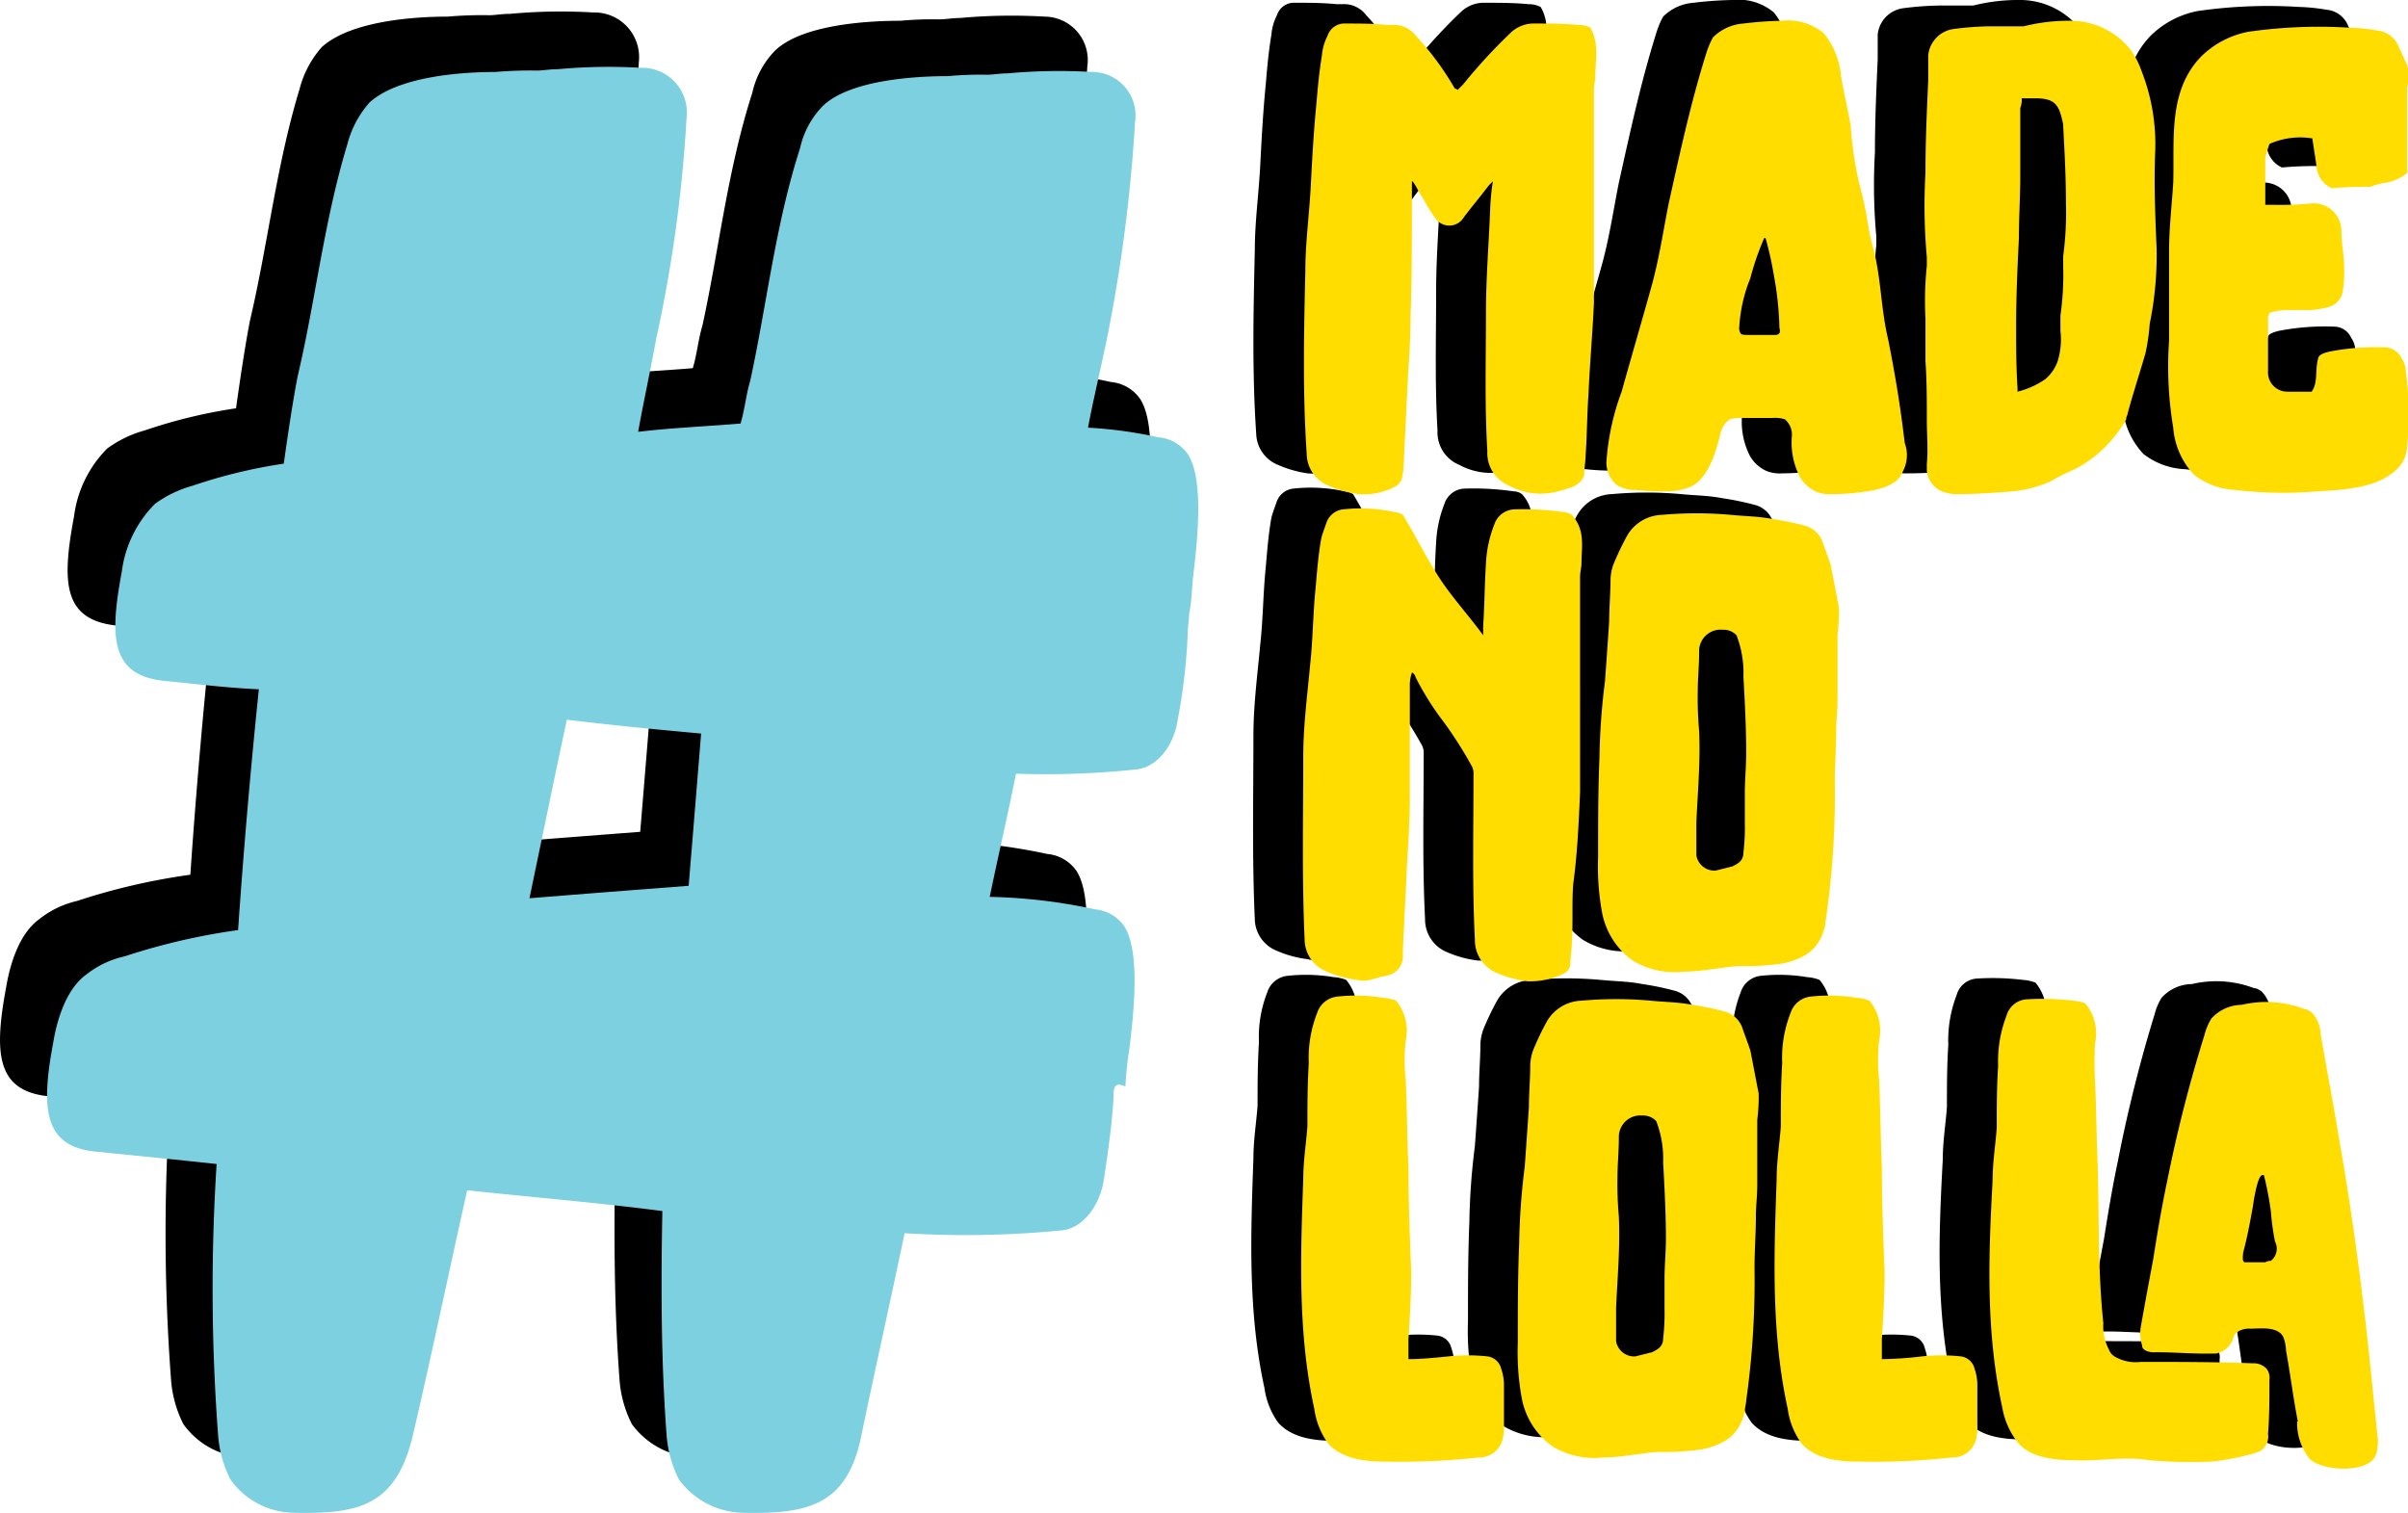 <svg xmlns="http://www.w3.org/2000/svg" viewBox="0 0 173.96 109.31"><defs><style>.cls-1{isolation:isolate;}.cls-2{fill:#fd0;}.cls-3{fill:#7cd0e0;}</style></defs><title>Ativo 1</title><g id="Camada_2" data-name="Camada 2"><g id="Layer_1" data-name="Layer 1"><g class="cls-1"><path d="M111.65,4c0,.3-.1.6-.1,1V20.4c-.1,2.2-.3,4.4-.4,6.7-.1,1.4-.1,2.9-.2,4.3,0,.4-.1.9-.1,1.3s-.4.8-.9,1c-.3.1-.6.2-1,.3a4.74,4.74,0,0,1-3.5-.4,2.54,2.54,0,0,1-1.6-2.5c-.2-3.3-.1-6.7-.1-10,0-2.5.2-4.9.3-7.4a16.46,16.46,0,0,1,.2-2.1l-.3.3c-.6.8-1.2,1.5-1.8,2.3a1.22,1.22,0,0,1-2.1,0,9.13,9.13,0,0,1-.8-1.3c-.3-.4-.5-.9-.8-1.3h-.1v1.5c0,2.8,0,5.5-.1,8.3,0,1.5-.1,3-.2,4.6-.1,2.1-.2,4.1-.3,6.2,0,.3-.1.6-.1.8a1.06,1.06,0,0,1-.6.7,4.85,4.85,0,0,1-2.6.5,8.3,8.3,0,0,1-2.1-.6,2.51,2.51,0,0,1-1.6-2.3c-.3-4.4-.2-8.8-.1-13.2,0-2.1.3-4.2.4-6.3.1-1.9.2-3.8.4-5.8.1-1.2.2-2.3.4-3.5a3.71,3.71,0,0,1,.4-1.4,1.29,1.29,0,0,1,1.3-.9c1,0,2,0,3,.1H97a2,2,0,0,1,1.7.8,20.69,20.69,0,0,1,2.8,3.8.31.31,0,0,1,.2.1l.4-.4a39.2,39.2,0,0,1,3.4-3.7,2.41,2.41,0,0,1,1.8-.7c1,0,2.1,0,3.1.1a2,2,0,0,1,.9.2C112,1.7,111.65,2.9,111.65,4Z"/><path d="M133.85,32.6c-.3.8-1.2,1.1-2,1.3a16.28,16.28,0,0,1-3.1.3,2.54,2.54,0,0,1-1.2-.2,2.66,2.66,0,0,1-1.1-1,5.41,5.41,0,0,1-.6-3,1.46,1.46,0,0,0-.5-1.2,2.22,2.22,0,0,0-.9-.1h-2.3a2.49,2.49,0,0,0-.8.1,1.85,1.85,0,0,0-.7,1.2c-.3,1.2-.9,3.2-2.2,3.7a4.53,4.53,0,0,1-1.6.3,17.7,17.7,0,0,1-2.3-.1,2.3,2.3,0,0,1-1.4-.4,2.13,2.13,0,0,1-.7-1.6,17.89,17.89,0,0,1,1.1-5.1c.7-2.5,1.4-4.9,2.1-7.4.6-2.1.9-4.2,1.3-6.2.8-3.6,1.6-7.3,2.7-10.8a6.12,6.12,0,0,1,.5-1.2,3.47,3.47,0,0,1,2.2-1,26.35,26.35,0,0,1,2.8-.2,4,4,0,0,1,3,.9,5.64,5.64,0,0,1,1.2,3.1c.2,1.2.5,2.4.7,3.6a27,27,0,0,0,.6,4.1,26.14,26.14,0,0,1,.6,2.7,18.92,18.92,0,0,0,.5,2.3c.5,2.1.5,4.2,1,6.3.5,2.5.9,4.9,1.2,7.5A2.53,2.53,0,0,1,133.85,32.6ZM125,22.2a23.28,23.28,0,0,0-.4-3.8,26.14,26.14,0,0,0-.6-2.7h-.1a19.64,19.64,0,0,0-1,2.9,11.09,11.09,0,0,0-.8,3.5.75.75,0,0,0,.1.5c.1.1.3.1.6.1h1.9C125,22.7,125.05,22.5,125,22.2Z"/><path d="M146.05,0a5.54,5.54,0,0,1,4.3,2.2,6.11,6.11,0,0,1,.7,1.4,14.49,14.49,0,0,1,1,5.8c-.1,2.4,0,4.7.1,7.1a24.69,24.69,0,0,1-.5,5.4,15.17,15.17,0,0,1-.3,2.1c-.4,1.4-.9,2.9-1.3,4.4,0,.1-.1.2-.1.4a9.14,9.14,0,0,1-3.7,3.6,15.11,15.11,0,0,0-1.8.9,9,9,0,0,1-2.7.7c-1.3.1-2.6.2-3.9.2a2.77,2.77,0,0,1-.9-.1,1.81,1.81,0,0,1-1.4-1.6V32c.1-1,0-2.1,0-3.1,0-1.4,0-2.9-.1-4.3V21.5a24.13,24.13,0,0,1,.1-3.8v-.6a41.42,41.42,0,0,1-.1-6.1c0-2.3.1-4.5.2-6.7V2.5a2.13,2.13,0,0,1,1.8-1.9,22.75,22.75,0,0,1,2.6-.2h2.5A13.42,13.42,0,0,1,146.05,0Zm-1.9,25.9a3,3,0,0,0,.9-1.3,5.34,5.34,0,0,0,.2-2.2V21.3a20.55,20.55,0,0,0,.2-3.5V17a23.58,23.58,0,0,0,.2-3.8c0-1.9-.1-3.7-.2-5.6V7.5c-.3-1.5-.6-1.9-2.1-1.9h-.9a1.48,1.48,0,0,1-.1.7v4.9c0,1.5-.1,3-.1,4.5-.1,2.1-.2,4.2-.2,6.3,0,1.5,0,3,.1,4.5v.3A6.11,6.11,0,0,0,144.15,25.9Z"/><path d="M168.75,11.7a4.51,4.51,0,0,0-1.1.3,27.15,27.15,0,0,0-2.8.1,1.88,1.88,0,0,1-1.1-1.6c-.1-.7-.2-1.3-.3-2a5.47,5.47,0,0,0-3.1.4c-.1.3-.2.6-.3,1v3.4h.7a22.6,22.6,0,0,0,2.6-.1,2,2,0,0,1,2.2,2c0,.9.2,1.8.2,2.7a8.6,8.6,0,0,1-.1,1.6,1.38,1.38,0,0,1-1.1,1.2,6,6,0,0,1-1.2.2h-1.8a5,5,0,0,0-1.2.2c0,.1-.1.2-.1.3v3.9a1.39,1.39,0,0,0,1.4,1.5h1.7c.5-.7.2-1.6.5-2.5.1-.2.4-.3.8-.4a17.54,17.54,0,0,1,4-.3,1.35,1.35,0,0,1,1.2.8,1.61,1.61,0,0,1,.3.9,22.75,22.75,0,0,1,.2,2.6,28.1,28.1,0,0,1-.1,2.9,2.52,2.52,0,0,1-1.1,1.9c-1.4,1.1-3.7,1.2-5.4,1.3a29,29,0,0,1-5.9-.1,5.23,5.23,0,0,1-3-1.1,5.56,5.56,0,0,1-1.5-3.4,26.64,26.64,0,0,1-.3-6.3V16.6c0-1.6.2-3.3.3-4.9.1-3.1-.4-6.6,2-9.1a6.64,6.64,0,0,1,3.4-1.8,35.42,35.42,0,0,1,7.3-.3,13.55,13.55,0,0,1,2,.2,1.86,1.86,0,0,1,1.6,1.2c.2.4.4.9.6,1.3a2.9,2.9,0,0,1,0,1.6V11A3.48,3.48,0,0,1,168.75,11.7Z"/></g><g class="cls-1"><path d="M98.25,48.1v8c0,1.6-.1,3.2-.2,4.8-.1,2.1-.2,4.1-.3,6.2v.4a1.42,1.42,0,0,1-1.2,1.5c-.7.1-1.4.5-2.1.3a7.94,7.94,0,0,1-2.2-.6,2.51,2.51,0,0,1-1.6-2.3c-.2-4.4-.1-8.8-.1-13.2,0-2.3.3-4.5.5-6.7.2-1.8.2-3.7.4-5.6.1-1.2.2-2.4.4-3.5.1-.4.3-.9.4-1.2a1.44,1.44,0,0,1,1.2-.9,11.53,11.53,0,0,1,3.7.2,1.42,1.42,0,0,1,.6.2c.9,1.5,1.7,3.1,2.6,4.5s2.1,2.7,3.2,4.2v-.7c.1-1.5.1-3,.2-4.5a8.75,8.75,0,0,1,.6-2.8,1.59,1.59,0,0,1,1.5-1.1,20.55,20.55,0,0,1,3.5.2,1.07,1.07,0,0,1,.6.2c1,1.1.7,2.3.7,3.5,0,.3-.1.6-.1,1V55.7c-.1,2.3-.2,4.5-.5,6.7-.1,1.4,0,2.8-.1,4.3,0,.4-.1.9-.1,1.4a.87.87,0,0,1-.6.8,5.59,5.59,0,0,1-2.5.5,7.94,7.94,0,0,1-2.2-.6,2.55,2.55,0,0,1-1.6-2.4c-.2-3.9-.1-7.9-.1-11.9a1.27,1.27,0,0,0-.1-.6,29.22,29.22,0,0,0-2.4-3.7,20.94,20.94,0,0,1-1.7-2.8c0-.1-.1-.2-.2-.3h-.1A2.79,2.79,0,0,0,98.25,48.1Z"/><path d="M125.25,68.1a18.29,18.29,0,0,1-3.3.2c-1.3.1-2.6.4-3.9.4a5.81,5.81,0,0,1-3.7-.8,5.51,5.51,0,0,1-2.2-3.4,18.43,18.43,0,0,1-.3-4.1c0-2.4,0-4.8.1-7.2a49.07,49.07,0,0,1,.4-5.5c.1-1.4.2-2.8.3-4.3,0-1,.1-2.1.1-3.1a3.55,3.55,0,0,1,.2-1,20,20,0,0,1,1-2.1,3,3,0,0,1,2.5-1.5,27.83,27.83,0,0,1,5,0c1,.1,2,.1,3,.3a20.48,20.48,0,0,1,2.4.5,1.89,1.89,0,0,1,1.2,1.1c.2.6.4,1.1.6,1.7.2,1,.4,2.1.6,3.1a12.75,12.75,0,0,1-.1,1.9V49c0,.8-.1,1.5-.1,2.3,0,1.2-.1,2.5-.1,3.7a61.89,61.89,0,0,1-.6,9.6c0,.2-.1.5-.1.8A3.3,3.3,0,0,1,125.25,68.1ZM120.85,44a1.55,1.55,0,0,0-1.7,1.6c0,1-.1,1.9-.1,2.9a26.2,26.2,0,0,0,.1,2.8c.1,2.2-.1,4.4-.2,6.6v2.4a1.32,1.32,0,0,0,1.4,1.1l1.2-.3c.4-.2.8-.4.8-1a15.48,15.48,0,0,0,.1-2.2V55.8c0-1,.1-1.9.1-2.9,0-1.8-.1-3.7-.2-5.5a7.58,7.58,0,0,0-.5-3A1.28,1.28,0,0,0,120.85,44Z"/></g><g class="cls-1"><path d="M101.05,96.5a13.1,13.1,0,0,1,2.8,0,1.17,1.17,0,0,1,1,.9,3.59,3.59,0,0,1,.2,1.1v2.9a3.75,3.75,0,0,1-.1,1.1,1.71,1.71,0,0,1-1.7,1.3,51.58,51.58,0,0,1-6.8.3c-1.5,0-3.1-.2-4.1-1.3a5.51,5.51,0,0,1-1-2.5c-1.2-5.5-1-11-.8-16.6,0-1.3.2-2.5.3-3.8,0-1.5,0-3,.1-4.6a8.81,8.81,0,0,1,.6-3.6,1.72,1.72,0,0,1,1.5-1.2,12.17,12.17,0,0,1,3.3.1,2.92,2.92,0,0,1,.9.2,3.39,3.39,0,0,1,.7,2.9,13.09,13.09,0,0,0,0,2.8c.1,2.1.1,4.2.2,6.3,0,2.5.1,5.1.2,7.6,0,1.6-.1,3.3-.2,4.9v1.4C99.05,96.7,100.05,96.6,101.05,96.5Z"/><path d="M119.45,103.2a18.29,18.29,0,0,1-3.3.2c-1.3.1-2.6.4-3.9.4a5.81,5.81,0,0,1-3.7-.8,5.51,5.51,0,0,1-2.2-3.4,18.43,18.43,0,0,1-.3-4.1c0-2.4,0-4.8.1-7.2a49.07,49.07,0,0,1,.4-5.5c.1-1.4.2-2.8.3-4.3,0-1,.1-2.1.1-3.1a3.55,3.55,0,0,1,.2-1,20,20,0,0,1,1-2.1,3,3,0,0,1,2.5-1.5,27.83,27.83,0,0,1,5,0c1,.1,2,.1,3,.3a20.48,20.48,0,0,1,2.4.5,1.89,1.89,0,0,1,1.2,1.1c.2.6.4,1.1.6,1.7.2,1,.4,2.1.6,3.1a12.75,12.75,0,0,1-.1,1.9v4.7c0,.8-.1,1.5-.1,2.3,0,1.2-.1,2.5-.1,3.7a61.89,61.89,0,0,1-.6,9.6c0,.2-.1.5-.1.8A3.3,3.3,0,0,1,119.45,103.2Zm-4.4-24.1a1.55,1.55,0,0,0-1.7,1.6c0,1-.1,1.9-.1,2.9a26.2,26.2,0,0,0,.1,2.8c.1,2.2-.1,4.4-.2,6.6v2.4a1.32,1.32,0,0,0,1.4,1.1l1.2-.3c.4-.2.8-.4.8-1a15.48,15.48,0,0,0,.1-2.2V90.9c0-1,.1-1.9.1-2.9,0-1.8-.1-3.7-.2-5.5a7.58,7.58,0,0,0-.5-3A1.28,1.28,0,0,0,115.05,79.1Z"/><path d="M135.25,96.5a13.1,13.1,0,0,1,2.8,0,1.17,1.17,0,0,1,1,.9,3.59,3.59,0,0,1,.2,1.1v2.9a3.75,3.75,0,0,1-.1,1.1,1.71,1.71,0,0,1-1.7,1.3,51.58,51.58,0,0,1-6.8.3c-1.5,0-3.1-.2-4.1-1.3a5.51,5.51,0,0,1-1-2.5c-1.2-5.5-1-11-.8-16.6,0-1.3.2-2.5.3-3.8,0-1.5,0-3,.1-4.6a8.81,8.81,0,0,1,.6-3.6,1.72,1.72,0,0,1,1.5-1.2,12.17,12.17,0,0,1,3.3.1,2.92,2.92,0,0,1,.9.2,3.39,3.39,0,0,1,.7,2.9,13.09,13.09,0,0,0,0,2.8c.1,2.1.1,4.2.2,6.3,0,2.5.1,5.1.2,7.6,0,1.6-.1,3.3-.2,4.9v1.4A26.42,26.42,0,0,0,135.25,96.5Z"/><path d="M148.75,96a1,1,0,0,0,.4.5,3,3,0,0,0,1.9.4c2.7,0,5.4,0,8.1.1a1.28,1.28,0,0,1,1,.4,1.08,1.08,0,0,1,.2.8c0,1.3,0,2.6-.1,3.9a1.25,1.25,0,0,1-.5,1.2c-.1.1-.3.1-.5.2a17,17,0,0,1-3.1.6,34.18,34.18,0,0,1-4.5-.1c-1.8-.3-3.7.1-5.5,0-1.4,0-3.1-.2-4-1.3a5.65,5.65,0,0,1-1.1-2.5c-1.2-5.5-1-10.9-.7-16.4,0-1.3.2-2.5.3-3.8,0-1.5,0-3,.1-4.5a9.09,9.09,0,0,1,.6-3.6,1.62,1.62,0,0,1,1.5-1.2,18.21,18.21,0,0,1,3.3.1,2.92,2.92,0,0,1,.9.2,3.39,3.39,0,0,1,.7,2.9,24.32,24.32,0,0,0,0,2.7c.1,2.1.1,4.1.2,6.2.1,3.8,0,7.5.4,11.3A3.58,3.58,0,0,0,148.75,96Zm13.6,5.2v.3a4.17,4.17,0,0,0,.9,2.4c.9.9,4.3,1.1,4.8-.3a3.21,3.21,0,0,0,.1-1.4c-.1-1-.2-1.9-.3-2.9-.6-6.2-1.4-12.5-2.5-18.7-.4-2.5-.9-5-1.3-7.4a2.36,2.36,0,0,0-.7-1.6c-.2-.1-.3-.2-.5-.2a7.66,7.66,0,0,0-4.5-.3,3,3,0,0,0-2.2,1,4.33,4.33,0,0,0-.5,1.2A103,103,0,0,0,153,83.9c-.4,1.9-.7,3.7-1,5.6-.3,1.6-.6,3.2-.9,4.9a2.88,2.88,0,0,0,.1,1.3c0,.2.1.3.3.4a1.48,1.48,0,0,0,.7.1c1.2,0,2.4.1,3.6.1h.7a1.59,1.59,0,0,0,1.2-.9c.1-.2.1-.4.3-.6a1.49,1.49,0,0,1,1-.3c.7,0,2-.2,2.4.6a3,3,0,0,1,.2,1C161.85,97.7,162.05,99.4,162.35,101.2Zm-1.9-11.6a.76.76,0,0,0-.4.1h-1.5c-.2-.1-.1-.5-.1-.7.3-1.1.5-2.2.7-3.3,0,0,.3-2.3.7-2.3h.1a23.81,23.81,0,0,1,.5,2.6,19.19,19.19,0,0,0,.3,2.2,1.1,1.1,0,0,1-.3,1.4Z"/></g><g class="cls-1"><path class="cls-2" d="M115.25,5.5c0,.3-.1.6-.1,1V21.9c-.1,2.2-.3,4.4-.4,6.7-.1,1.4-.1,2.9-.2,4.3,0,.4-.1.9-.1,1.3s-.4.8-.9,1c-.3.1-.6.2-1,.3a4.74,4.74,0,0,1-3.5-.4,2.54,2.54,0,0,1-1.6-2.5c-.2-3.3-.1-6.7-.1-10,0-2.5.2-4.9.3-7.4a16.46,16.46,0,0,1,.2-2.1l-.3.3c-.6.8-1.2,1.5-1.8,2.3a1.22,1.22,0,0,1-2.1,0,9.13,9.13,0,0,1-.8-1.3c-.3-.4-.5-.9-.8-1.3H102v1.5c0,2.8,0,5.5-.1,8.3,0,1.5-.1,3-.2,4.6-.1,2.1-.2,4.1-.3,6.2,0,.3-.1.6-.1.8a1.06,1.06,0,0,1-.6.7,4.85,4.85,0,0,1-2.6.5,8.3,8.3,0,0,1-2.1-.6,2.51,2.51,0,0,1-1.6-2.3c-.3-4.4-.2-8.8-.1-13.2,0-2.1.3-4.2.4-6.3.1-1.9.2-3.8.4-5.8.1-1.2.2-2.3.4-3.5a3.71,3.71,0,0,1,.4-1.4,1.29,1.29,0,0,1,1.3-.9c1,0,2,0,3,.1h.4a2,2,0,0,1,1.7.8,20.69,20.69,0,0,1,2.8,3.8.31.31,0,0,1,.2.1l.4-.4a39.2,39.2,0,0,1,3.4-3.7,2.41,2.41,0,0,1,1.8-.7c1,0,2.1,0,3.1.1a2,2,0,0,1,.9.2C115.55,3.2,115.25,4.4,115.25,5.5Z"/><path class="cls-2" d="M137.45,34.1c-.3.8-1.2,1.1-2,1.3a16.28,16.28,0,0,1-3.1.3,2.54,2.54,0,0,1-1.2-.2,2.66,2.66,0,0,1-1.1-1,5.41,5.41,0,0,1-.6-3,1.46,1.46,0,0,0-.5-1.2,2.22,2.22,0,0,0-.9-.1h-2.3a2.49,2.49,0,0,0-.8.1,1.85,1.85,0,0,0-.7,1.2c-.3,1.2-.9,3.2-2.2,3.7a4.53,4.53,0,0,1-1.6.3,17.7,17.7,0,0,1-2.3-.1,2.3,2.3,0,0,1-1.4-.4,2.13,2.13,0,0,1-.7-1.6,17.89,17.89,0,0,1,1.1-5.1c.7-2.5,1.4-4.9,2.1-7.4.6-2.1.9-4.2,1.3-6.2.8-3.6,1.6-7.3,2.7-10.8a6.12,6.12,0,0,1,.5-1.2,3.47,3.47,0,0,1,2.2-1,26.35,26.35,0,0,1,2.8-.2,4,4,0,0,1,3,.9A5.64,5.64,0,0,1,133,5.5c.2,1.2.5,2.4.7,3.6a27,27,0,0,0,.6,4.1,26.14,26.14,0,0,1,.6,2.7,18.92,18.92,0,0,0,.5,2.3c.5,2.1.5,4.2,1,6.3.5,2.5.9,4.9,1.2,7.5A2.53,2.53,0,0,1,137.45,34.1Zm-8.9-10.4a23.28,23.28,0,0,0-.4-3.8,26.14,26.14,0,0,0-.6-2.7h-.1a19.64,19.64,0,0,0-1,2.9,11.09,11.09,0,0,0-.8,3.5.75.75,0,0,0,.1.5c.1.1.3.1.6.1h1.9C128.55,24.2,128.65,24,128.55,23.7Z"/><path class="cls-2" d="M149.65,1.5A5.54,5.54,0,0,1,154,3.7a6.11,6.11,0,0,1,.7,1.4,14.49,14.49,0,0,1,1,5.8c-.1,2.4,0,4.7.1,7.1a24.69,24.69,0,0,1-.5,5.4,15.17,15.17,0,0,1-.3,2.1c-.4,1.4-.9,2.9-1.3,4.4,0,.1-.1.2-.1.4a9.14,9.14,0,0,1-3.7,3.6,15.11,15.11,0,0,0-1.8.9,9,9,0,0,1-2.7.7c-1.3.1-2.6.2-3.9.2a2.77,2.77,0,0,1-.9-.1,1.81,1.81,0,0,1-1.4-1.6v-.5c.1-1,0-2.1,0-3.1,0-1.4,0-2.9-.1-4.3V23a24.13,24.13,0,0,1,.1-3.8v-.6a41.42,41.42,0,0,1-.1-6.1c0-2.3.1-4.5.2-6.7V4a2.13,2.13,0,0,1,1.8-1.9,22.75,22.75,0,0,1,2.6-.2h2.5A13.42,13.42,0,0,1,149.65,1.5Zm-1.9,25.9a3,3,0,0,0,.9-1.3,5.34,5.34,0,0,0,.2-2.2V22.8a20.55,20.55,0,0,0,.2-3.5v-.8a23.58,23.58,0,0,0,.2-3.8c0-1.9-.1-3.7-.2-5.6V9c-.3-1.5-.6-1.9-2.1-1.9h-.9a1.48,1.48,0,0,1-.1.7v4.9c0,1.5-.1,3-.1,4.5-.1,2.1-.2,4.2-.2,6.3,0,1.5,0,3,.1,4.5v.3A6.11,6.11,0,0,0,147.75,27.4Z"/><path class="cls-2" d="M172.35,13.2a4.51,4.51,0,0,0-1.1.3,27.15,27.15,0,0,0-2.8.1,1.88,1.88,0,0,1-1.1-1.6c-.1-.7-.2-1.3-.3-2a5.47,5.47,0,0,0-3.1.4c-.1.3-.2.6-.3,1v3.4h.7a22.6,22.6,0,0,0,2.6-.1,2,2,0,0,1,2.2,2c0,.9.2,1.8.2,2.7a8.6,8.6,0,0,1-.1,1.6,1.38,1.38,0,0,1-1.1,1.2,6,6,0,0,1-1.2.2h-1.8a5,5,0,0,0-1.2.2c0,.1-.1.2-.1.3v3.9a1.39,1.39,0,0,0,1.4,1.5H167c.5-.7.2-1.6.5-2.5.1-.2.4-.3.8-.4a17.54,17.54,0,0,1,4-.3,1.35,1.35,0,0,1,1.2.8,1.61,1.61,0,0,1,.3.9,22.75,22.75,0,0,1,.2,2.6,28.1,28.1,0,0,1-.1,2.9,2.52,2.52,0,0,1-1.1,1.9c-1.4,1.1-3.7,1.2-5.4,1.3a29,29,0,0,1-5.9-.1,5.23,5.23,0,0,1-3-1.1,5.56,5.56,0,0,1-1.5-3.4,26.64,26.64,0,0,1-.3-6.3V18.1c0-1.6.2-3.3.3-4.9.1-3.1-.4-6.6,2-9.1a6.64,6.64,0,0,1,3.4-1.8,35.71,35.71,0,0,1,7.3-.3,13.55,13.55,0,0,1,2,.2,1.86,1.86,0,0,1,1.6,1.2c.2.4.4.9.6,1.3a2.9,2.9,0,0,1,0,1.6v6.2A3.48,3.48,0,0,1,172.35,13.2Z"/></g><g class="cls-1"><path class="cls-2" d="M101.85,49.6v8c0,1.6-.1,3.2-.2,4.8-.1,2.1-.2,4.1-.3,6.2V69a1.42,1.42,0,0,1-1.2,1.5c-.7.1-1.4.5-2.1.3a7.94,7.94,0,0,1-2.2-.6,2.51,2.51,0,0,1-1.6-2.3c-.2-4.4-.1-8.8-.1-13.2,0-2.3.3-4.5.5-6.7.2-1.8.2-3.7.4-5.6.1-1.2.2-2.4.4-3.5.1-.4.3-.9.4-1.2a1.44,1.44,0,0,1,1.2-.9,11.53,11.53,0,0,1,3.7.2,1.42,1.42,0,0,1,.6.2c.9,1.5,1.7,3.1,2.6,4.5s2.1,2.7,3.2,4.2v-.7c.1-1.5.1-3,.2-4.5a8.75,8.75,0,0,1,.6-2.8,1.59,1.59,0,0,1,1.5-1.1,20.55,20.55,0,0,1,3.5.2,1.07,1.07,0,0,1,.6.2c1,1.1.7,2.3.7,3.5,0,.3-.1.6-.1,1V57.2c-.1,2.3-.2,4.5-.5,6.7-.1,1.4,0,2.8-.1,4.3,0,.4-.1.9-.1,1.4a.87.87,0,0,1-.6.8,5.59,5.59,0,0,1-2.5.5,7.94,7.94,0,0,1-2.2-.6,2.55,2.55,0,0,1-1.6-2.4c-.2-3.9-.1-7.9-.1-11.9a1.27,1.27,0,0,0-.1-.6,29.22,29.22,0,0,0-2.4-3.7,20.94,20.94,0,0,1-1.7-2.8c0-.1-.1-.2-.2-.3H102A2.79,2.79,0,0,0,101.85,49.6Z"/><path class="cls-2" d="M128.85,69.6a18.29,18.29,0,0,1-3.3.2c-1.3.1-2.6.4-3.9.4a5.81,5.81,0,0,1-3.7-.8,5.51,5.51,0,0,1-2.2-3.4,18.43,18.43,0,0,1-.3-4.1c0-2.4,0-4.8.1-7.2a49.07,49.07,0,0,1,.4-5.5c.1-1.4.2-2.8.3-4.3,0-1,.1-2.1.1-3.1a3.55,3.55,0,0,1,.2-1,20,20,0,0,1,1-2.1,3,3,0,0,1,2.5-1.5,27.83,27.83,0,0,1,5,0c1,.1,2,.1,3,.3a20.48,20.48,0,0,1,2.4.5,1.89,1.89,0,0,1,1.2,1.1c.2.6.4,1.1.6,1.7.2,1,.4,2.1.6,3.1a12.75,12.75,0,0,1-.1,1.9v4.7c0,.8-.1,1.5-.1,2.3,0,1.2-.1,2.5-.1,3.7a61.89,61.89,0,0,1-.6,9.6c0,.2-.1.5-.1.8C131.45,68.5,130.55,69.2,128.85,69.6Zm-4.4-24.1a1.55,1.55,0,0,0-1.7,1.6c0,1-.1,1.9-.1,2.9a26.2,26.2,0,0,0,.1,2.8c.1,2.2-.1,4.4-.2,6.6v2.4a1.32,1.32,0,0,0,1.4,1.1l1.2-.3c.4-.2.8-.4.8-1a15.48,15.48,0,0,0,.1-2.2V57.3c0-1,.1-1.9.1-2.9,0-1.8-.1-3.7-.2-5.5a7.58,7.58,0,0,0-.5-3A1.28,1.28,0,0,0,124.45,45.5Z"/></g><g class="cls-1"><path class="cls-2" d="M104.65,98a13.1,13.1,0,0,1,2.8,0,1.17,1.17,0,0,1,1,.9,3.59,3.59,0,0,1,.2,1.1v2.9a3.75,3.75,0,0,1-.1,1.1,1.71,1.71,0,0,1-1.7,1.3,51.58,51.58,0,0,1-6.8.3c-1.5,0-3.1-.2-4.1-1.3a5.51,5.51,0,0,1-1-2.5c-1.2-5.5-1-11-.8-16.6,0-1.3.2-2.5.3-3.8,0-1.5,0-3,.1-4.6a8.81,8.81,0,0,1,.6-3.6,1.72,1.72,0,0,1,1.5-1.2,12.17,12.17,0,0,1,3.3.1,2.92,2.92,0,0,1,.9.2,3.39,3.39,0,0,1,.7,2.9,13.09,13.09,0,0,0,0,2.8c.1,2.1.1,4.2.2,6.3,0,2.5.1,5.1.2,7.6,0,1.6-.1,3.3-.2,4.9v1.4C102.65,98.2,103.65,98.1,104.65,98Z"/><path class="cls-2" d="M123.05,104.7a18.29,18.29,0,0,1-3.3.2c-1.3.1-2.6.4-3.9.4a5.81,5.81,0,0,1-3.7-.8,5.51,5.51,0,0,1-2.2-3.4,18.43,18.43,0,0,1-.3-4.1c0-2.4,0-4.8.1-7.2a49.07,49.07,0,0,1,.4-5.5c.1-1.4.2-2.8.3-4.3,0-1,.1-2.1.1-3.1a3.55,3.55,0,0,1,.2-1,20,20,0,0,1,1-2.1,3,3,0,0,1,2.5-1.5,27.83,27.83,0,0,1,5,0c1,.1,2,.1,3,.3a20.48,20.48,0,0,1,2.4.5,1.89,1.89,0,0,1,1.2,1.1c.2.6.4,1.1.6,1.7.2,1,.4,2.1.6,3.1a12.75,12.75,0,0,1-.1,1.9v4.7c0,.8-.1,1.5-.1,2.3,0,1.2-.1,2.5-.1,3.7a61.89,61.89,0,0,1-.6,9.6c0,.2-.1.5-.1.8C125.65,103.6,124.75,104.3,123.05,104.7Zm-4.4-24.1a1.55,1.55,0,0,0-1.7,1.6c0,1-.1,1.9-.1,2.9a26.2,26.2,0,0,0,.1,2.8c.1,2.2-.1,4.4-.2,6.6v2.4a1.32,1.32,0,0,0,1.4,1.1l1.2-.3c.4-.2.8-.4.8-1a15.48,15.48,0,0,0,.1-2.2V92.4c0-1,.1-1.9.1-2.9,0-1.8-.1-3.7-.2-5.5a7.58,7.58,0,0,0-.5-3A1.28,1.28,0,0,0,118.65,80.6Z"/><path class="cls-2" d="M138.85,98a13.1,13.1,0,0,1,2.8,0,1.17,1.17,0,0,1,1,.9,3.59,3.59,0,0,1,.2,1.1v2.9a3.75,3.75,0,0,1-.1,1.1,1.71,1.71,0,0,1-1.7,1.3,51.58,51.58,0,0,1-6.8.3c-1.5,0-3.1-.2-4.1-1.3a5.51,5.51,0,0,1-1-2.5c-1.2-5.5-1-11-.8-16.6,0-1.3.2-2.5.3-3.8,0-1.5,0-3,.1-4.6a8.81,8.81,0,0,1,.6-3.6,1.72,1.72,0,0,1,1.5-1.2,12.17,12.17,0,0,1,3.3.1,2.92,2.92,0,0,1,.9.2,3.39,3.39,0,0,1,.7,2.9,13.09,13.09,0,0,0,0,2.8c.1,2.1.1,4.2.2,6.3,0,2.5.1,5.1.2,7.6,0,1.6-.1,3.3-.2,4.9v1.4A26.42,26.42,0,0,0,138.85,98Z"/><path class="cls-2" d="M152.35,97.5a1,1,0,0,0,.4.5,3,3,0,0,0,1.9.4c2.7,0,5.4,0,8.1.1a1.28,1.28,0,0,1,1,.4,1.08,1.08,0,0,1,.2.8c0,1.3,0,2.6-.1,3.9a1.25,1.25,0,0,1-.5,1.2c-.1.1-.3.1-.5.2a17,17,0,0,1-3.1.6,34.18,34.18,0,0,1-4.5-.1c-1.8-.3-3.7.1-5.5,0-1.4,0-3.1-.2-4-1.3a5.65,5.65,0,0,1-1.1-2.5c-1.2-5.5-1-10.9-.7-16.4,0-1.3.2-2.5.3-3.8,0-1.5,0-3,.1-4.5a9.09,9.09,0,0,1,.6-3.6,1.62,1.62,0,0,1,1.5-1.2,18.21,18.21,0,0,1,3.3.1,2.92,2.92,0,0,1,.9.2,3.39,3.39,0,0,1,.7,2.9,24.32,24.32,0,0,0,0,2.7c.1,2.1.1,4.1.2,6.2.1,3.8,0,7.5.4,11.3A3.58,3.58,0,0,0,152.35,97.5Zm13.6,5.2v.3a4.17,4.17,0,0,0,.9,2.4c.9.9,4.3,1.1,4.8-.3a3.21,3.21,0,0,0,.1-1.4c-.1-1-.2-1.9-.3-2.9-.6-6.2-1.4-12.5-2.5-18.7-.4-2.5-.9-5-1.3-7.4a2.36,2.36,0,0,0-.7-1.6c-.2-.1-.3-.2-.5-.2a7.66,7.66,0,0,0-4.5-.3,3,3,0,0,0-2.2,1,4.33,4.33,0,0,0-.5,1.2,103,103,0,0,0-2.7,10.6c-.4,1.9-.7,3.7-1,5.6-.3,1.6-.6,3.2-.9,4.9a2.88,2.88,0,0,0,.1,1.3c0,.2.1.3.3.4a1.48,1.48,0,0,0,.7.1c1.2,0,2.4.1,3.6.1h.7a1.59,1.59,0,0,0,1.2-.9c.1-.2.1-.4.3-.6a1.49,1.49,0,0,1,1-.3c.7,0,2-.2,2.4.6a3,3,0,0,1,.2,1C165.45,99.2,165.65,100.9,166,102.7Zm-1.9-11.6a.76.76,0,0,0-.4.1h-1.5c-.2-.1-.1-.5-.1-.7.3-1.1.5-2.2.7-3.3,0,0,.3-2.3.7-2.3h.1a23.81,23.81,0,0,1,.5,2.6,19.19,19.19,0,0,0,.3,2.2,1.12,1.12,0,0,1-.3,1.4Z"/></g><g class="cls-1"><path d="M77.05,75.3c-.1,1.9-.4,4-.7,6s-1.6,3.6-3.1,3.7a60.94,60.94,0,0,1-11.3.1c-1,4.8-2.1,9.7-3.1,14.5-1,5.2-3.9,5.8-8.6,5.7a5.87,5.87,0,0,1-4.6-2.4,8.46,8.46,0,0,1-.9-3.3c-.4-5.4-.4-10.7-.3-16.1-4.6-.6-9.4-1-14.1-1.5-1.3,5.8-2.5,11.6-3.9,17.6-1.2,5.2-3.9,5.8-8.6,5.7a5.72,5.72,0,0,1-4.6-2.4,8.46,8.46,0,0,1-.9-3.3,140.93,140.93,0,0,1-.1-19.5c-2.8-.3-5.8-.6-8.8-.9-3.7-.4-3.9-3.1-3-7.9.3-1.8,1-3.9,2.4-4.9a6.78,6.78,0,0,1,2.7-1.3,46.43,46.43,0,0,1,8.2-1.9q.6-8.7,1.5-17.4c-2.4-.1-4.6-.4-6.8-.6-3.9-.4-4-3.1-3.1-7.9a8.44,8.44,0,0,1,2.4-4.9,8.36,8.36,0,0,1,2.7-1.3,37.36,37.36,0,0,1,6.6-1.6c.3-2.1.6-4.2,1-6.3,1.3-5.5,1.9-11.2,3.6-16.8a7.3,7.3,0,0,1,1.6-3c2.1-1.9,6.7-2.2,9.1-2.2a29.08,29.08,0,0,1,3-.1c.4,0,.9-.1,1.5-.1a39.85,39.85,0,0,1,6-.1,3.23,3.23,0,0,1,3.3,3.6,100.73,100.73,0,0,1-2.2,16c-.4,2.2-.9,4.5-1.3,6.7,2.5-.3,5.1-.4,7.4-.6.3-1,.4-2.1.7-3.1,1.2-5.5,1.8-11.2,3.6-16.8a6.29,6.29,0,0,1,1.6-3c1.9-1.9,6.6-2.2,9.1-2.2a25.28,25.28,0,0,1,2.8-.1c.4,0,1-.1,1.5-.1a41,41,0,0,1,6.1-.1,3.14,3.14,0,0,1,3.1,3.6,113.27,113.27,0,0,1-2.1,16c-.4,1.9-.9,4-1.3,6.1a31.19,31.19,0,0,1,5.1.7,2.88,2.88,0,0,1,2.1,1.2c1.2,1.8.7,6.3.4,8.8-.1.9-.1,1.8-.3,2.8,0,.4-.1.9-.1,1.5a42.51,42.51,0,0,1-.7,6c-.3,2.1-1.6,3.6-3.1,3.7a61.82,61.82,0,0,1-8.6.3c-.6,3-1.3,6-1.9,8.9a39.41,39.41,0,0,1,7.6.9,2.88,2.88,0,0,1,2.1,1.2c1.2,1.8.7,6.3.4,8.8a26.6,26.6,0,0,0-.3,2.8C77.05,74.2,77.05,74.8,77.05,75.3ZM34.75,61c3.7-.3,7.6-.6,11.5-.9.3-3.6.6-7.3.9-11-3.3-.3-6.4-.6-9.7-1Q36.1,54.4,34.75,61Z"/></g><g class="cls-1"><path class="cls-3" d="M80.45,79.2c-.1,1.9-.4,4-.7,6s-1.6,3.6-3.1,3.7a71.08,71.08,0,0,1-11.3.2c-1,4.8-2.1,9.7-3.1,14.5-1,5.2-3.9,5.8-8.6,5.7a5.87,5.87,0,0,1-4.6-2.4,8.46,8.46,0,0,1-.9-3.3c-.4-5.4-.4-10.7-.3-16.1-4.6-.6-9.4-1-14.1-1.5-1.3,5.8-2.5,11.6-3.9,17.6-1.2,5.2-3.9,5.8-8.6,5.7a5.72,5.72,0,0,1-4.6-2.4,8.46,8.46,0,0,1-.9-3.3,140.93,140.93,0,0,1-.1-19.5c-2.8-.3-5.8-.6-8.8-.9-3.7-.4-3.9-3.1-3-7.9.3-1.8,1-3.9,2.4-4.9A6.78,6.78,0,0,1,9,69.1a46.43,46.43,0,0,1,8.2-1.9q.6-8.7,1.5-17.4c-2.4-.1-4.6-.4-6.8-.6-3.9-.4-4-3.1-3.1-7.9a8.44,8.44,0,0,1,2.4-4.9,8.36,8.36,0,0,1,2.7-1.3,37.36,37.36,0,0,1,6.6-1.6c.3-2.1.6-4.2,1-6.3,1.3-5.5,1.9-11.2,3.6-16.8a7.3,7.3,0,0,1,1.6-3c2.1-1.9,6.7-2.2,9.1-2.2a29.08,29.08,0,0,1,3-.1c.4,0,.9-.1,1.5-.1a39.85,39.85,0,0,1,6-.1,3.23,3.23,0,0,1,3.3,3.6,100.73,100.73,0,0,1-2.2,16c-.4,2.2-.9,4.5-1.3,6.7,2.5-.3,5.1-.4,7.4-.6.3-1,.4-2.1.7-3.1,1.2-5.5,1.8-11.2,3.6-16.8a6.29,6.29,0,0,1,1.6-3c1.9-1.9,6.6-2.2,9.1-2.2a25.28,25.28,0,0,1,2.8-.1c.4,0,1-.1,1.5-.1a41,41,0,0,1,6.1-.1A3.14,3.14,0,0,1,82,8.8a113.27,113.27,0,0,1-2.1,16c-.4,1.9-.9,4-1.3,6.1a31.19,31.19,0,0,1,5.1.7,2.88,2.88,0,0,1,2.1,1.2c1.2,1.8.7,6.3.4,8.8-.1.9-.1,1.8-.3,2.8,0,.4-.1.9-.1,1.5a42.51,42.51,0,0,1-.7,6c-.3,2.1-1.6,3.6-3.1,3.7a61.82,61.82,0,0,1-8.6.3c-.6,3-1.3,6-1.9,8.9a39.41,39.41,0,0,1,7.6.9,2.88,2.88,0,0,1,2.1,1.2c1.2,1.8.7,6.3.4,8.8a26.6,26.6,0,0,0-.3,2.8C80.45,78.1,80.45,78.7,80.45,79.2ZM38.25,64.9c3.7-.3,7.6-.6,11.5-.9.3-3.6.6-7.3.9-11-3.3-.3-6.4-.6-9.7-1C40.05,56.2,39.15,60.6,38.25,64.9Z"/></g></g></g></svg>
